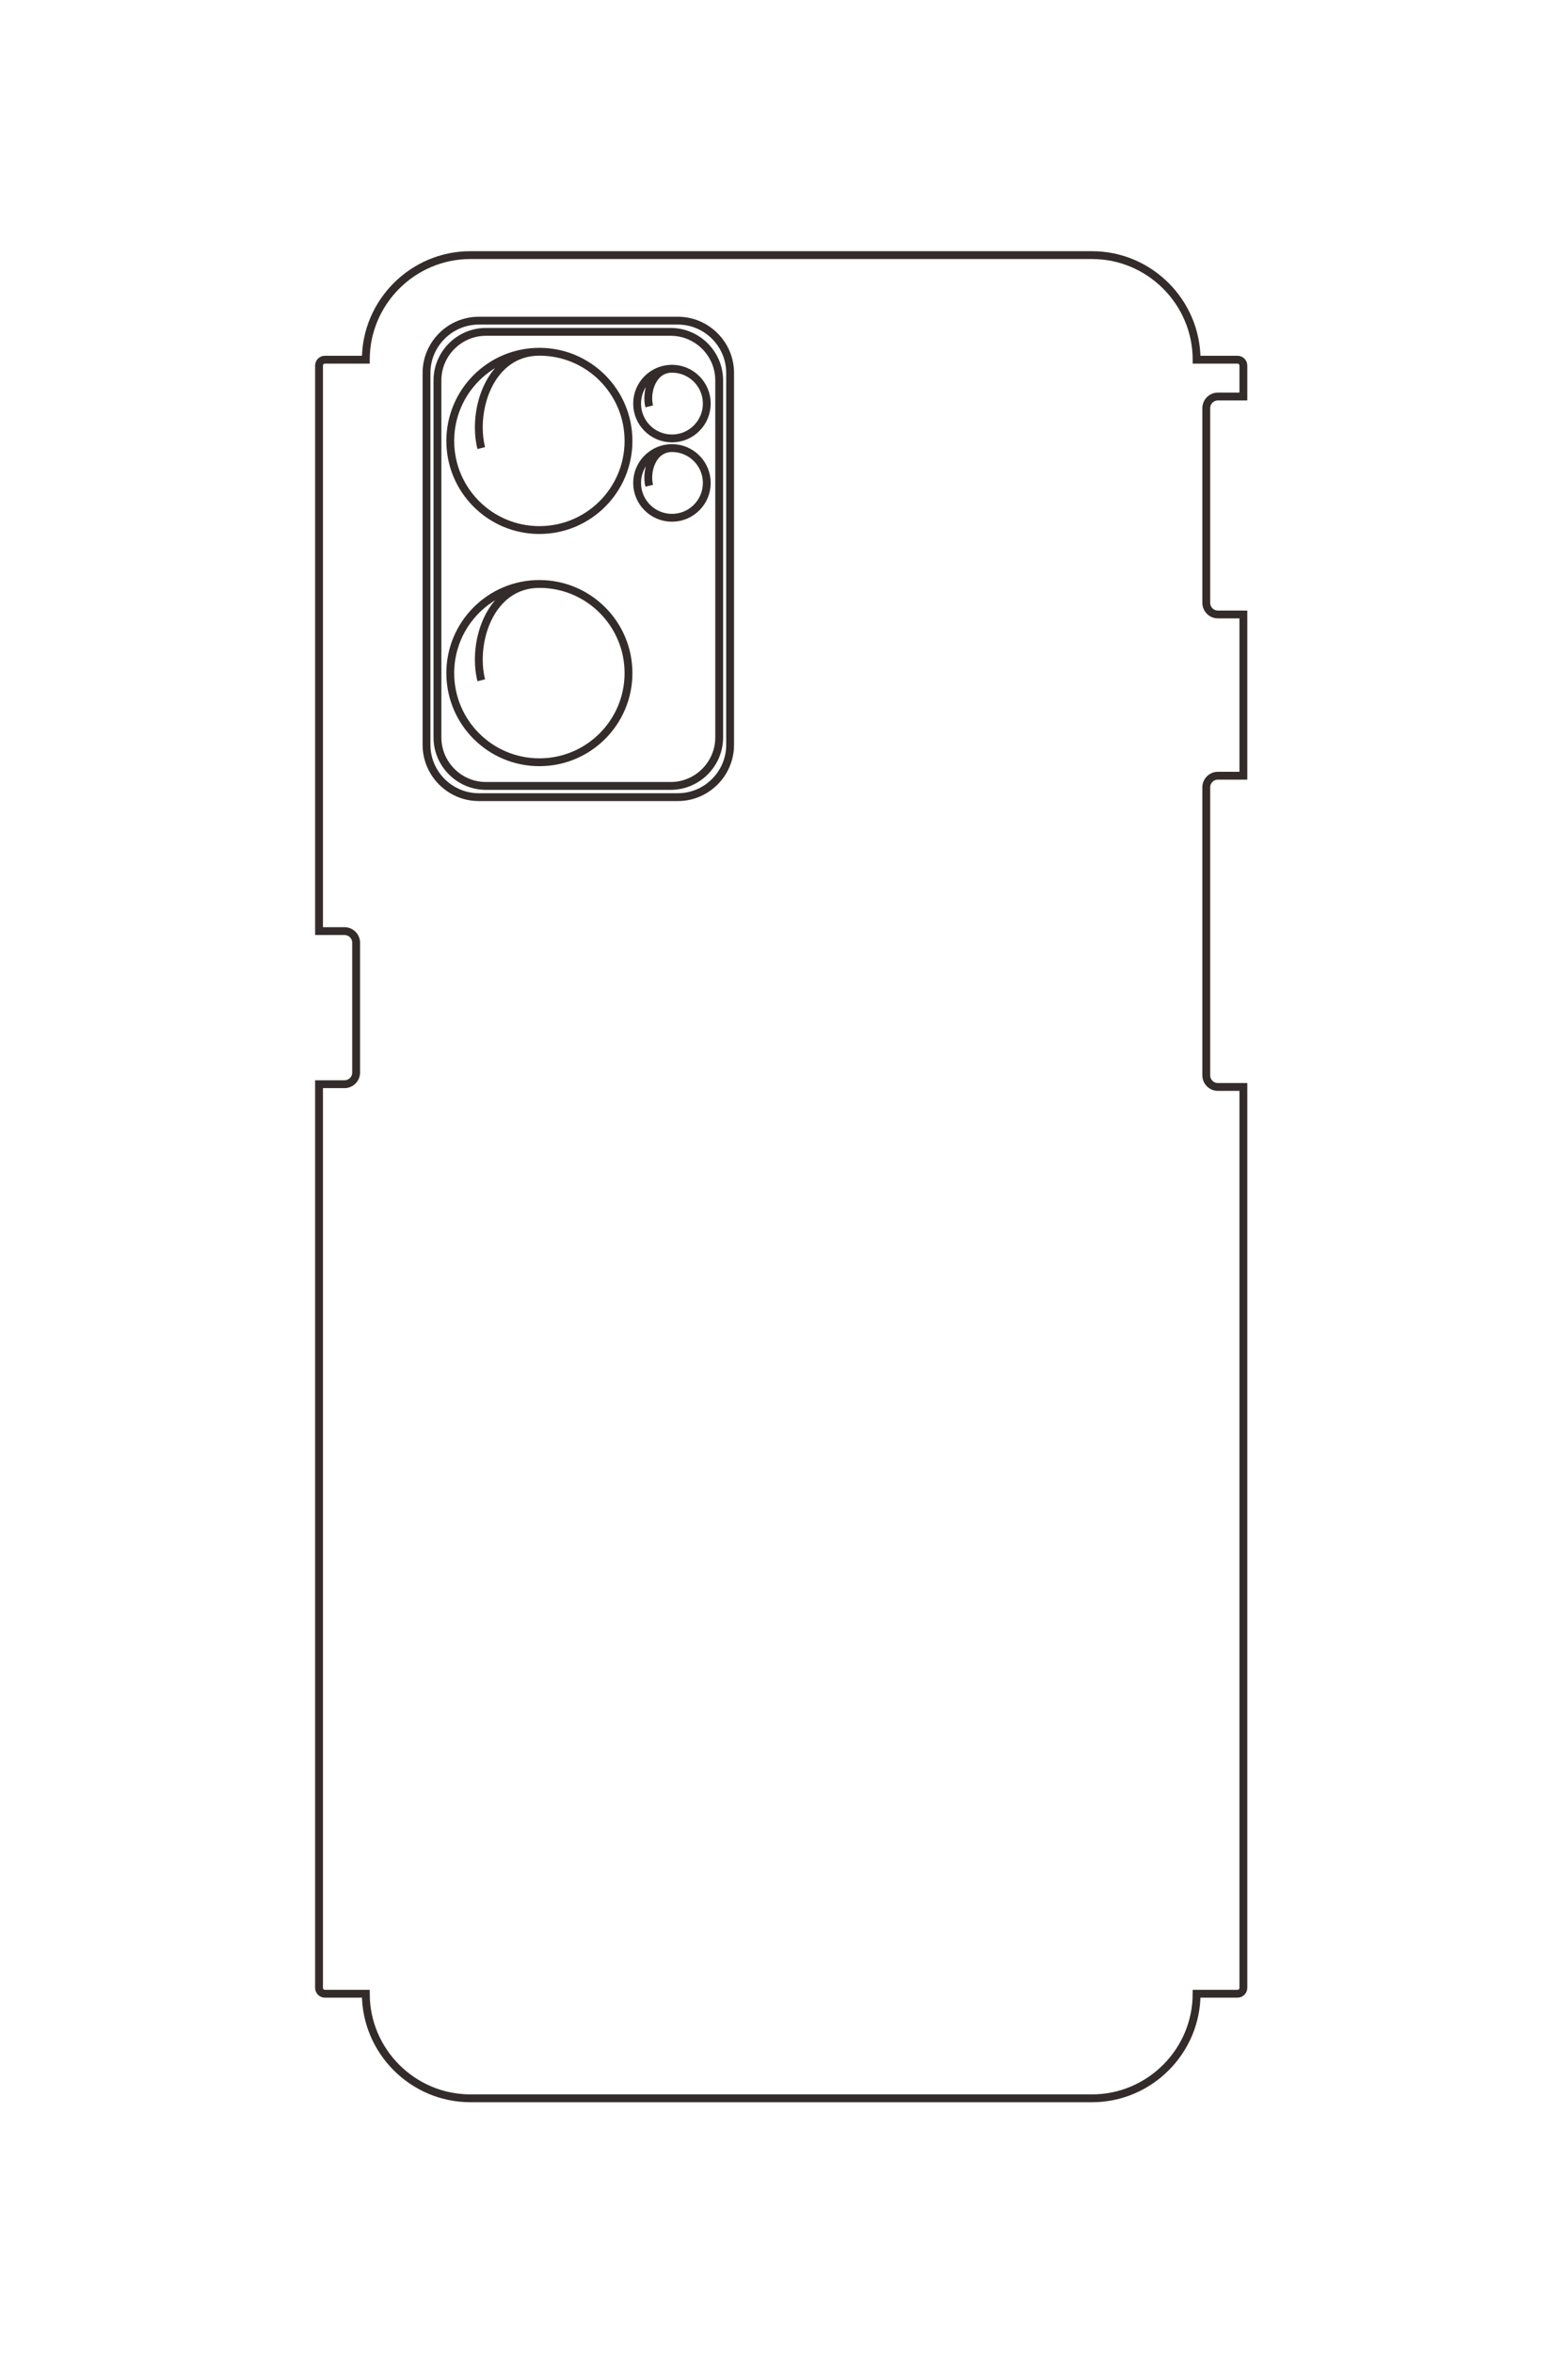 <?xml version="1.0" encoding="UTF-8"?>
<!DOCTYPE svg PUBLIC "-//W3C//DTD SVG 1.1//EN" "http://www.w3.org/Graphics/SVG/1.1/DTD/svg11.dtd">
<!-- Creator: CorelDRAW 2020 (64-Bit) -->
<svg xmlns="http://www.w3.org/2000/svg" xml:space="preserve" width="40mm" height="60mm" version="1.1" style="shape-rendering:geometricPrecision; text-rendering:geometricPrecision; image-rendering:optimizeQuality; fill-rule:evenodd; clip-rule:evenodd"
viewBox="0 0 4000 6000"
 xmlns:xlink="http://www.w3.org/1999/xlink"
 xmlns:xodm="http://www.corel.com/coreldraw/odm/2003">
 <defs>
  <style type="text/css">
   <![CDATA[
    .str0 {stroke:#332C2B;stroke-width:20;stroke-miterlimit:22.926}
    .fil0 {fill:none}
   ]]>
  </style>
 </defs>
 <g id="图层_x0020_1">
  <path class="fil0 str0" d="M-29317.45 6542.13l0 -5353.29c0,-495 405,-900.01 900,-900.01l0.09 0 0 -352.83c0,-27.5 22.68,-50 51.03,-50l265.81 0 0 219.48c0,55 45,100 100,100l1675.91 0c55,0 100,-45 100,-100l0 -219.48 1387.72 0 0 219.48c0,55 45.01,100 100,100l2478.93 0c54.99,0 100,-45 100,-100l0 -219.48 7753.22 0c28.35,0 51.03,22.5 51.03,50l0 352.83c494.99,0 899.99,405.01 899.99,900.01l0 5353.29c0,495 -405,900 -899.99,900l0 352.82c0,27.51 -22.68,50.01 -51.03,50.01l-7777.04 0 0 -219.48c0,-55 -45,-100 -100,-100l-1117.63 0c-55,0 -100,45 -100,100l0 219.48 -4866.92 0c-28.35,0 -51.03,-22.5 -51.03,-50.01l0 -352.82 -0.09 0c-495,0 -900,-405 -900,-900z"/>
  <path class="fil0 str0" d="M-28753.37 6469.47l0 -1714.13c0,-247.5 202.5,-450 450,-450l3201 0c247.5,0 450,202.5 450,450l0 1714.13c0,247.5 -202.5,450 -450,450l-3201 0c-247.5,0 -450,-202.5 -450,-450z"/>
  <path class="fil0 str0" d="M-28656.81 6407.76l0 -1590.71c0,-229.68 187.91,-417.59 417.59,-417.59l3072.7 0c229.68,0 417.59,187.91 417.59,417.59l0 1590.71c0,229.68 -187.91,417.59 -417.59,417.59l-3072.7 0c-229.68,0 -417.59,-187.91 -417.59,-417.59z"/>
  <path class="fil0 str0" d="M-27656.67 6448.28c-330.73,82.02 -829.05,-76.88 -829.05,-500.64 0,-423.76 343.53,-767.29 767.29,-767.29 423.76,0 767.29,343.53 767.29,767.29 0,423.76 -343.53,767.29 -767.29,767.29 -423.76,0 -767.29,-343.53 -767.29,-767.29"/>
  <path class="fil0 str0" d="M-25658.16 6448.28c-330.73,82.02 -829.05,-76.88 -829.05,-500.64 0,-423.76 343.53,-767.29 767.29,-767.29 423.76,0 767.29,343.53 767.29,767.29 0,423.76 -343.53,767.29 -767.29,767.29 -423.76,0 -767.29,-343.53 -767.29,-767.29"/>
  <path class="fil0 str0" d="M-27332.55 5001.92c-129.3,32.07 -324.12,-30.05 -324.12,-195.72 0,-165.68 134.3,-299.98 299.98,-299.98 165.67,0 299.97,134.3 299.97,299.98 0,165.67 -134.3,299.97 -299.97,299.97 -165.68,0 -299.98,-134.3 -299.98,-299.97"/>
  <path class="fil0 str0" d="M-28015.5 5001.92c-129.3,32.07 -324.12,-30.05 -324.12,-195.72 0,-165.68 134.3,-299.98 299.98,-299.98 165.67,0 299.97,134.3 299.97,299.98 0,165.67 -134.3,299.97 -299.97,299.97 -165.68,0 -299.98,-134.3 -299.98,-299.97"/>
  <g id="_2311786943152">
   <path class="fil0 str0" d="M1199.85 650.53l1586.04 0c146.65,0 266.65,119.99 266.65,266.65l0 0.02 104.53 0c8.15,0 14.81,6.72 14.81,15.12l0 78.76 -65.02 0c-16.3,0 -29.63,13.33 -29.63,29.62l0 496.53c0,16.3 13.33,29.63 29.63,29.63l65.02 0 0 411.14 -65.02 0c-16.3,0 -29.63,13.34 -29.63,29.63l0 734.44c0,16.29 13.33,29.63 29.63,29.63l65.02 0 0 2297.07c0,8.4 -6.66,15.12 -14.81,15.12l-104.53 0c0,146.65 -120,266.64 -266.65,266.64l-1586.04 0c-146.66,0 -266.65,-119.99 -266.65,-266.64l-104.53 0c-8.15,0 -14.81,-6.72 -14.81,-15.12l0 -2304.13 65.02 0c16.3,0 29.63,-13.33 29.63,-29.63l0 -331.12c0,-16.3 -13.33,-29.63 -29.63,-29.63l-65.02 0 0 -1441.94c0,-8.4 6.66,-15.12 14.81,-15.12l104.53 0 0 -0.02c0,-146.66 119.99,-266.65 266.65,-266.65z"/>
   <path class="fil0 str0" d="M1221.38 817.65l507.85 0c73.33,0 133.32,60 133.32,133.33l0 948.37c0,73.32 -59.99,133.32 -133.32,133.32l-507.85 0c-73.33,0 -133.33,-60 -133.33,-133.32l0 -948.37c0,-73.33 60,-133.33 133.33,-133.33z"/>
   <path class="fil0 str0" d="M1239.66 846.26l471.28 0c68.05,0 123.73,55.67 123.73,123.72l0 910.36c0,68.05 -55.68,123.72 -123.73,123.72l-471.28 0c-68.05,0 -123.72,-55.67 -123.72,-123.72l0 -910.36c0,-68.05 55.67,-123.72 123.72,-123.72z"/>
   <path class="fil0 str0" d="M1227.65 1142.58c-24.3,-97.99 22.78,-245.63 148.33,-245.63 125.55,0 227.33,101.78 227.33,227.33 0,125.55 -101.78,227.33 -227.33,227.33 -125.55,0 -227.33,-101.78 -227.33,-227.33 0,-125.55 101.78,-227.33 227.33,-227.33"/>
   <path class="fil0 str0" d="M1227.65 1734.68c-24.3,-97.98 22.78,-245.62 148.33,-245.62 125.55,0 227.33,101.77 227.33,227.32 0,125.55 -101.78,227.33 -227.33,227.33 -125.55,0 -227.33,-101.78 -227.33,-227.33 0,-125.55 101.78,-227.32 227.33,-227.32"/>
   <path class="fil0 str0" d="M1656.17 1238.6c-9.5,-38.3 8.91,-96.02 57.99,-96.02 49.08,0 88.88,39.79 88.88,88.87 0,49.08 -39.8,88.88 -88.88,88.88 -49.08,0 -88.87,-39.8 -88.87,-88.88 0,-49.08 39.79,-88.87 88.87,-88.87"/>
   <path class="fil0 str0" d="M1656.17 1036.26c-9.5,-38.3 8.91,-96.02 57.99,-96.02 49.08,0 88.88,39.79 88.88,88.87 0,49.08 -39.8,88.88 -88.88,88.88 -49.08,0 -88.87,-39.8 -88.87,-88.88 0,-49.08 39.79,-88.87 88.87,-88.87"/>
  </g>
 </g>
</svg>
